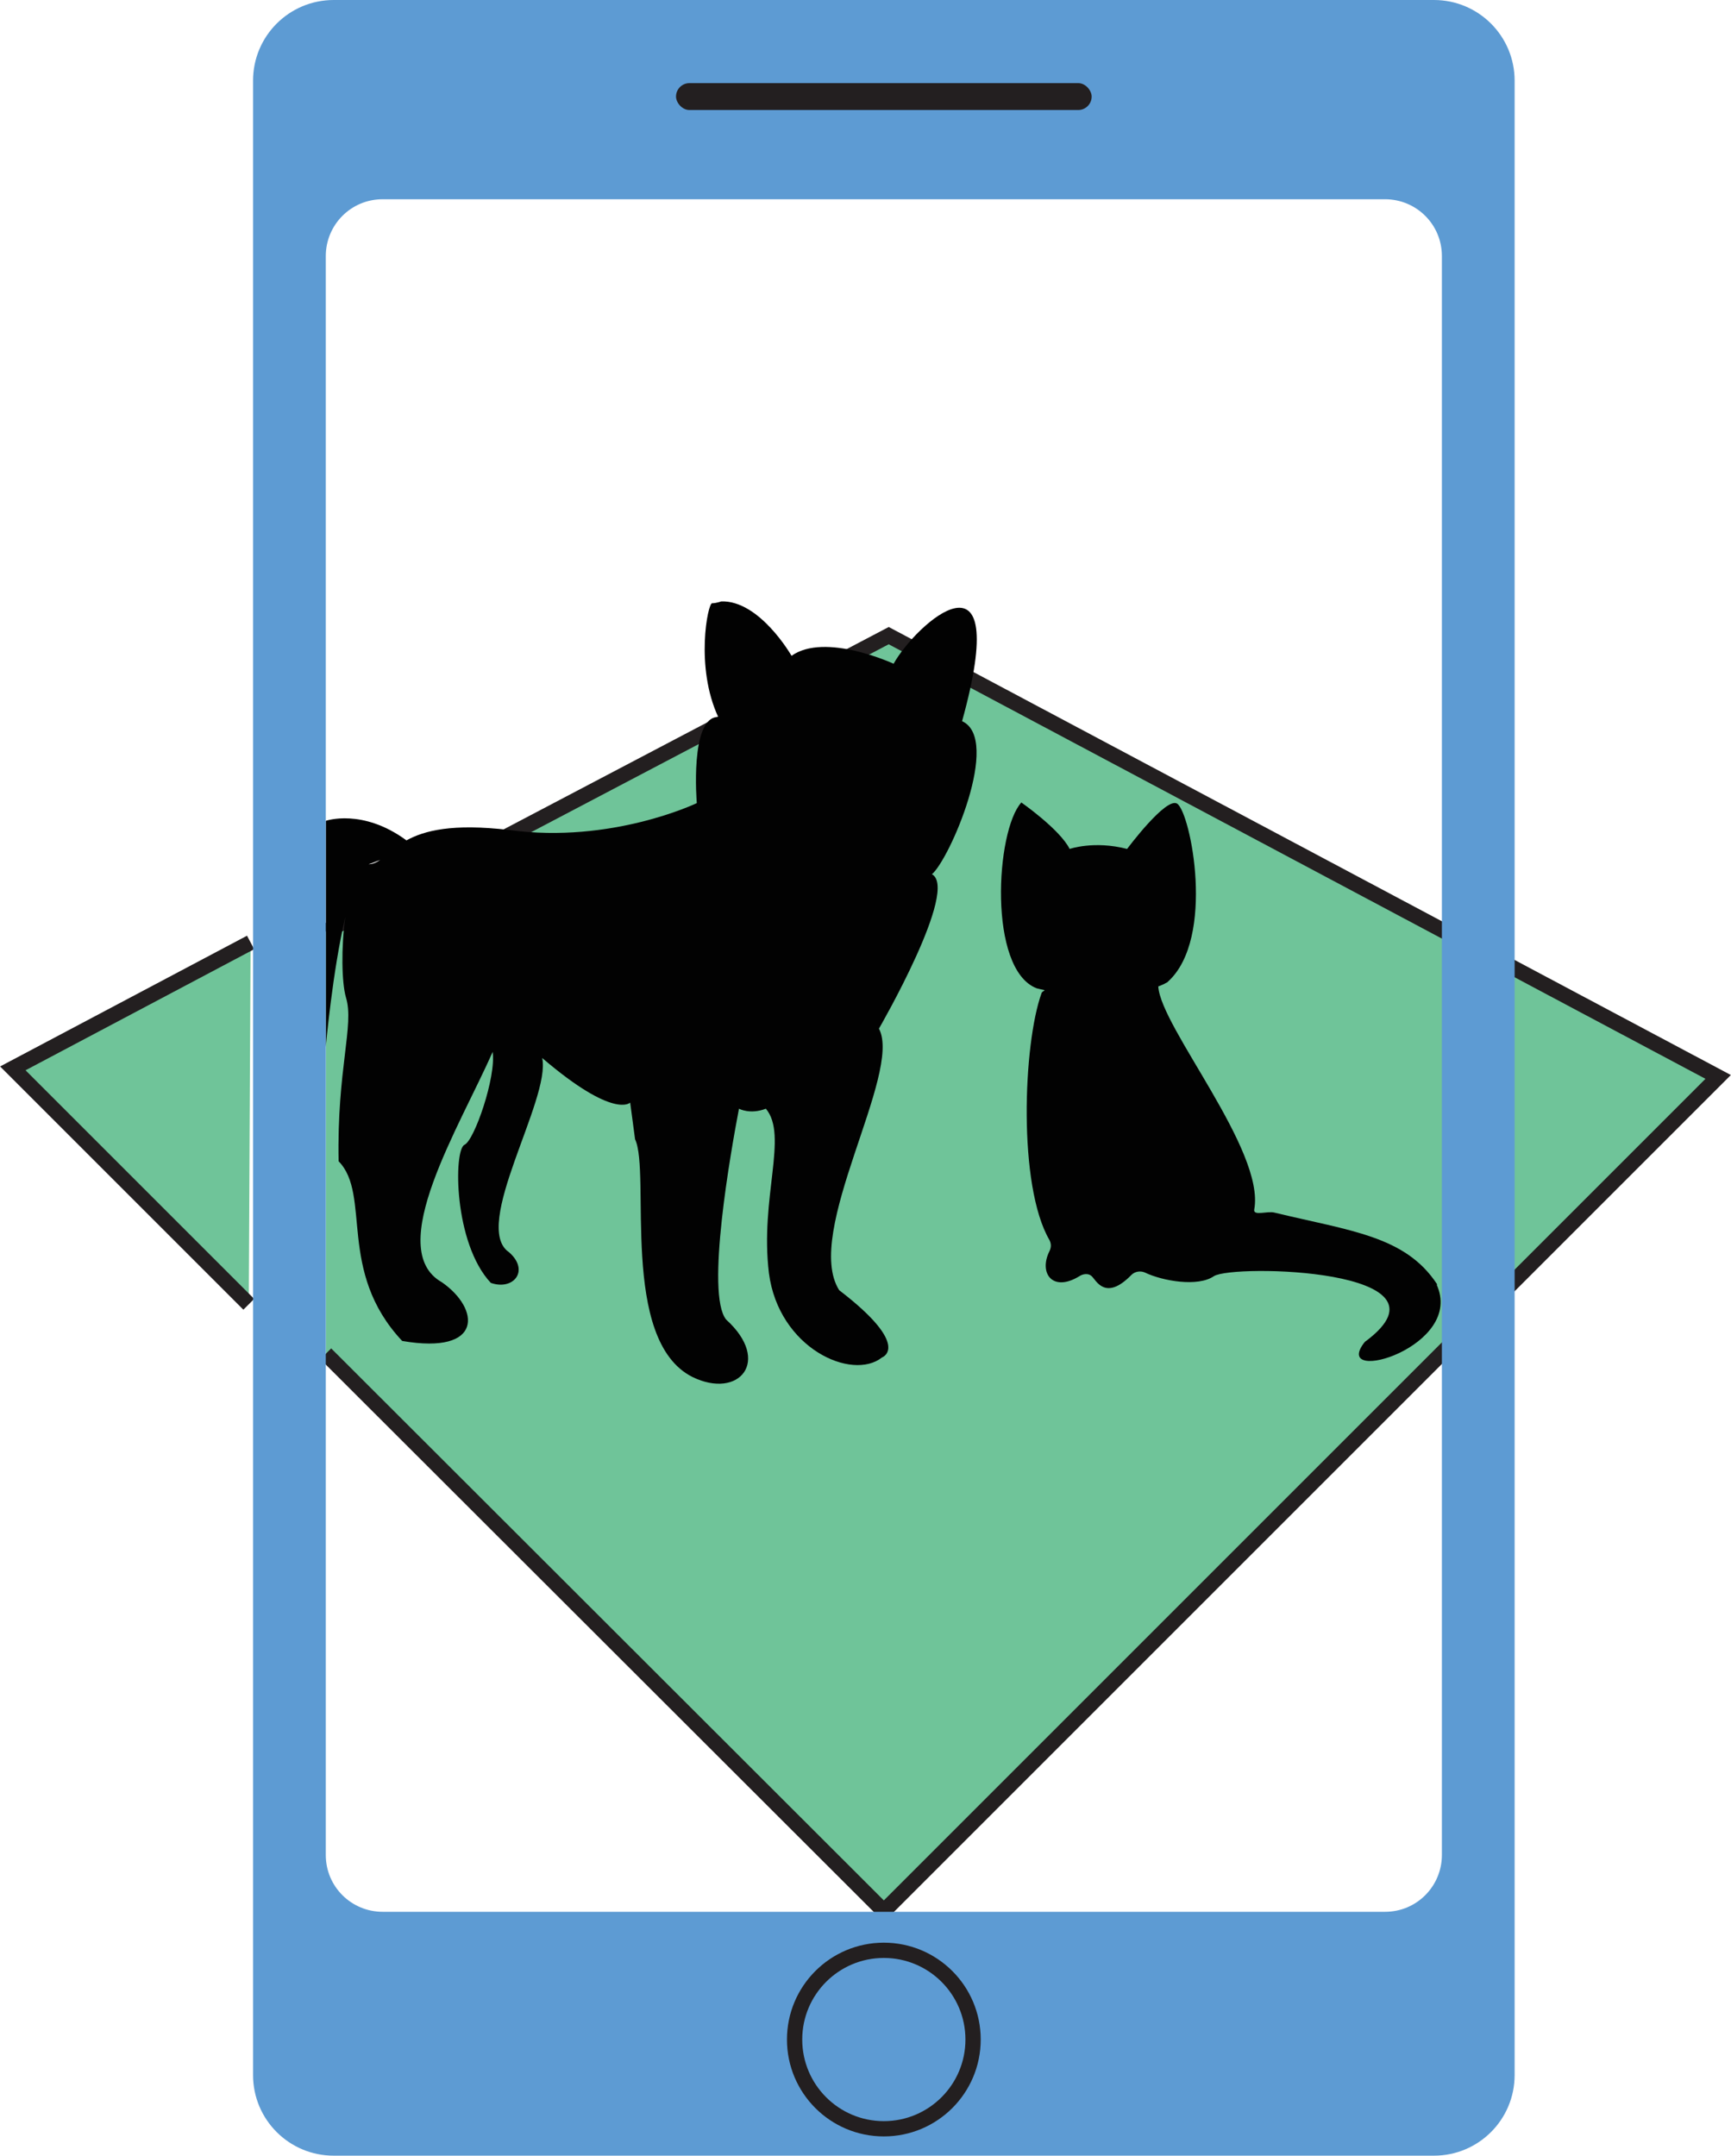 <?xml version="1.0" encoding="UTF-8"?><svg xmlns="http://www.w3.org/2000/svg" viewBox="0 0 28.32 35.28"><defs><style>.d{fill:none;}.d,.e{stroke:#231f20;stroke-miterlimit:10;stroke-width:.25px;}.f{fill:#020202;}.e{fill:#6fc499;}.g{fill:#5d9bd3;}.h{fill:#231f20;}</style></defs><g id="a"/><g id="b"><g id="c"><g><rect class="h" x="11.06" y="1.36" width="6.8" height=".44" rx=".22" ry=".22"/><circle class="d" cx="14.46" cy="33.37" r="1.46"/><polyline class="e" points="4.07 21.34 .21 17.48 4.1 15.42"/><polyline class="e" points="5.33 15.24 14.54 10.4 28.11 17.62 14.46 31.27 5.33 22.15"/><path class="f" d="M23.51,21.03v-.02c-.52-.79-1.42-.87-2.66-1.17-.11-.03-.35,.06-.33-.05,.18-.97-1.53-2.98-1.57-3.65,.05-.02,.1-.04,.13-.06,.01,0,.02-.01,.03-.02,.78-.71,.37-2.76,.15-2.91-.18-.12-.82,.74-.82,.74-.54-.14-.94,0-.94,0-.16-.32-.79-.76-.79-.76-.42,.46-.55,2.73,.25,3.04,.04,.01,.08,.02,.13,.03-.01,.02-.04,.02-.05,.05-.3,.83-.39,3.15,.13,4.04,.03,.06,.03,.12,0,.18-.18,.36,.05,.68,.49,.41,.06-.04,.15-.05,.2,0,.07,.06,.22,.42,.65-.02,.06-.06,.15-.07,.22-.04,.29,.14,.87,.24,1.13,.06,.31-.2,4.06-.12,2.49,1.06-.02,.01-.03,.03-.04,.04-.51,.69,1.67,.05,1.19-.97Z"/><path class="f" d="M15.24,14.31c.29-.23,1.15-2.22,.5-2.51,.84-3.03-.76-1.59-1.12-.94,0,0-1.12-.52-1.67-.13,0,0-.52-.91-1.15-.89,0,0-.08,.03-.15,.03s-.28,1.04,.1,1.86c-.47,0-.35,1.41-.35,1.41,0,0-1.39,.67-3.07,.44-.93-.11-1.39,.01-1.68,.17h0c-.72-.53-1.32-.32-1.32-.32v3.7s.11-1.24,.32-2.13c-.07,.5-.06,1.08,.01,1.32,.14,.45-.15,1.18-.12,2.68,.54,.55-.03,1.8,1.04,2.94,1.34,.23,1.27-.53,.65-.96-.96-.54,.3-2.56,.83-3.77,.06,.41-.3,1.45-.46,1.52-.18,.08-.18,1.61,.43,2.26,.37,.13,.64-.2,.3-.5-.63-.42,.69-2.51,.54-3.18,1.18,1.01,1.44,.73,1.44,.73l.08,.6c.26,.55-.26,3.29,.94,3.89,.76,.37,1.3-.26,.55-.94-.34-.42,.08-2.77,.21-3.45,0,0,.18,.1,.44,0,.37,.44-.1,1.46,.05,2.69,.16,1.23,1.36,1.77,1.85,1.38,0,0,.5-.18-.7-1.1-.6-.94,1.04-3.55,.65-4.28,0,0,1.33-2.3,.86-2.53Zm-9.02-.24c-.06,.04-.12,.07-.19,.07,.07-.02,.13-.05,.19-.07Z"/><path class="g" d="M23.46,0H5.46c-.73,0-1.32,.59-1.32,1.32V33.95c0,.73,.59,1.32,1.32,1.32H23.46c.73,0,1.32-.59,1.32-1.32V1.32c0-.73-.59-1.32-1.32-1.32Zm.13,22.21v8.14c0,.51-.41,.93-.93,.93H6.26c-.51,0-.93-.41-.93-.93V4.19c0-.51,.41-.93,.93-.93H22.66c.51,0,.93,.41,.93,.93V22.21Z"/><circle class="d" cx="14.46" cy="33.37" r="1.46"/><rect class="h" x="11.06" y="1.36" width="6.8" height=".44" rx=".22" ry=".22"/></g></g></g></svg>